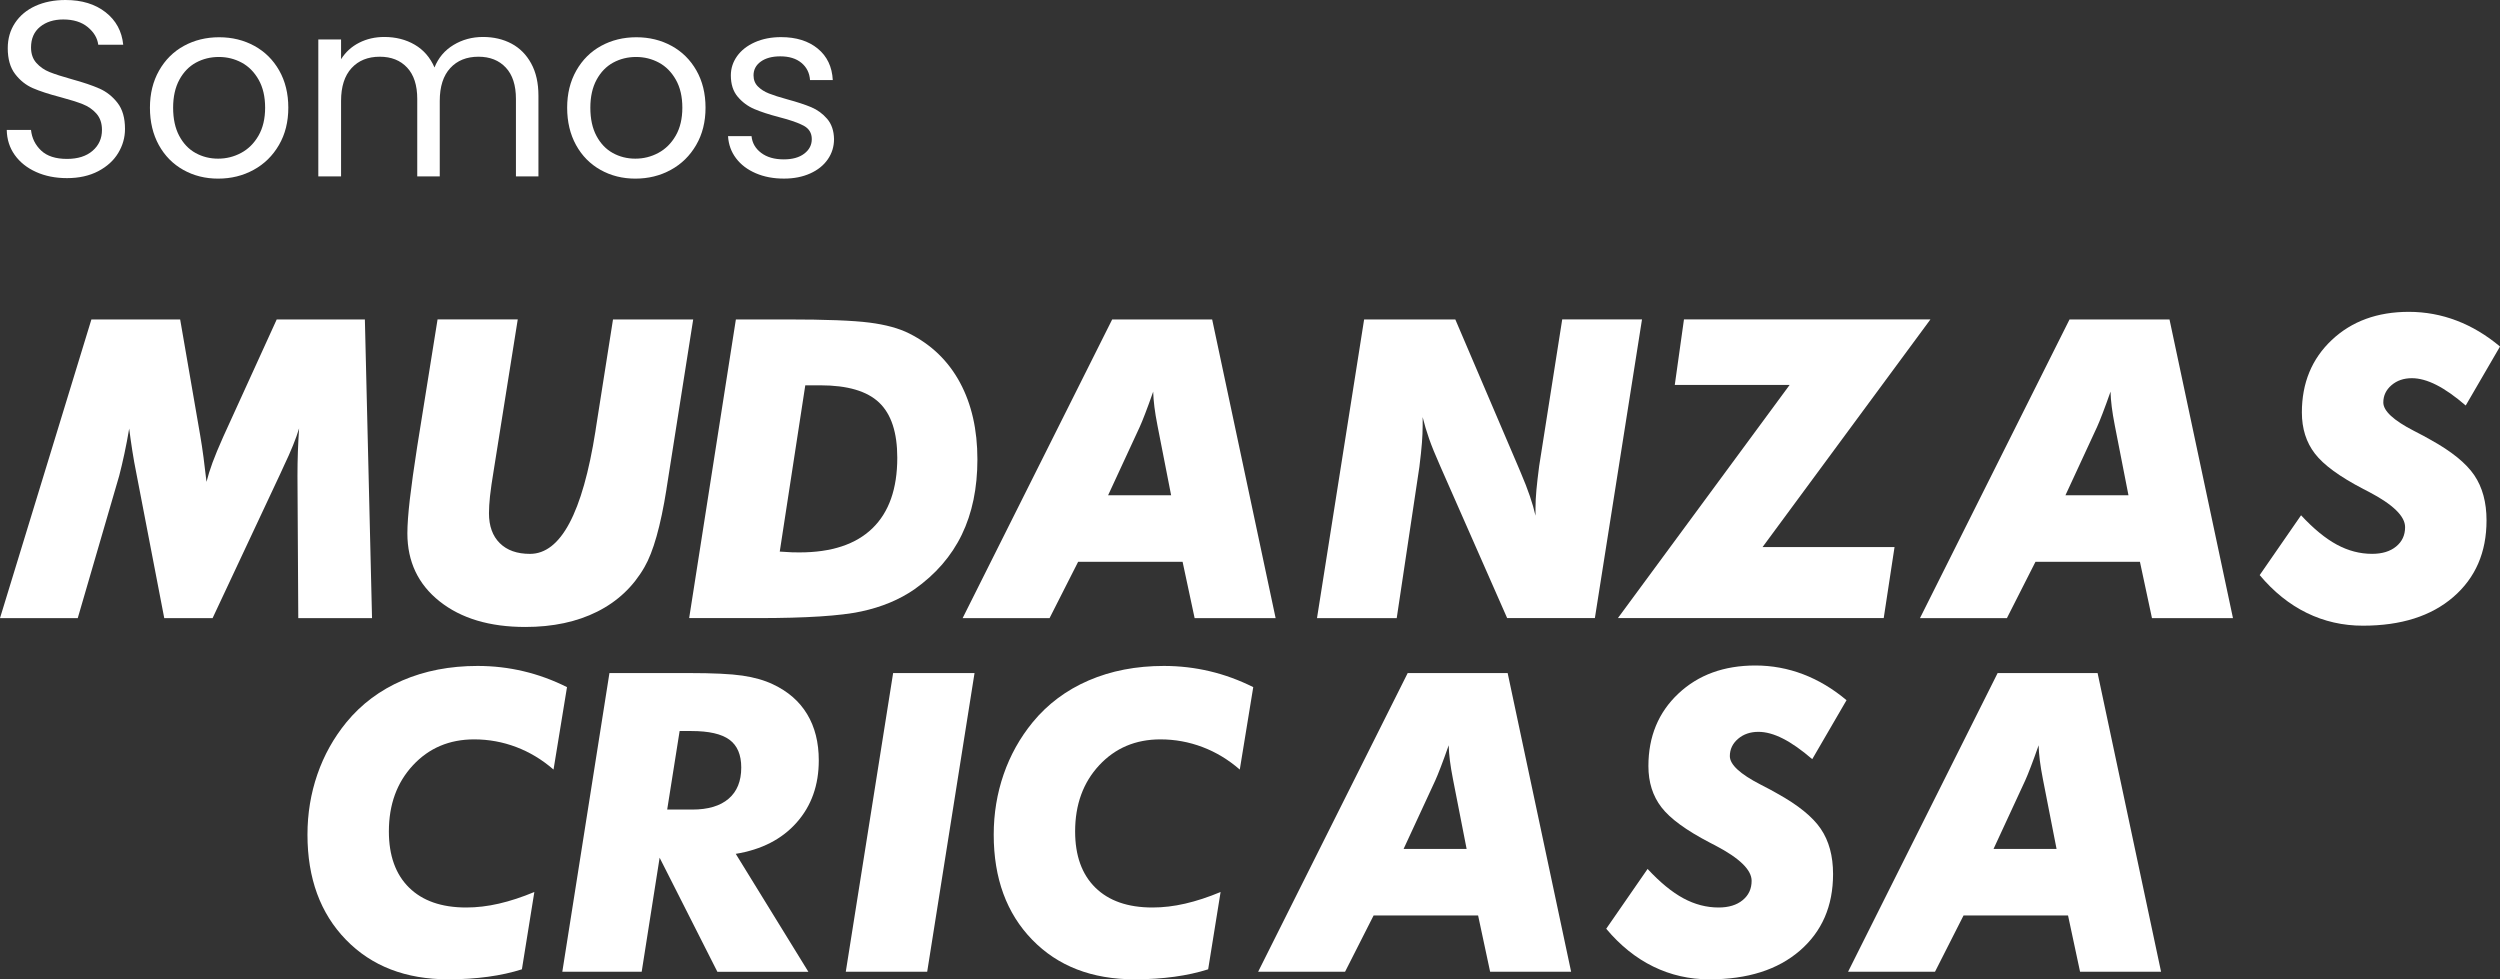 <?xml version="1.0" encoding="utf-8"?>
<!-- Generator: Adobe Illustrator 23.0.3, SVG Export Plug-In . SVG Version: 6.00 Build 0)  -->
<svg version="1.1" id="Capa_1" xmlns="http://www.w3.org/2000/svg" xmlns:xlink="http://www.w3.org/1999/xlink" x="0px" y="0px"
	 viewBox="0 0 800 313.38" style="enable-background:new 0 0 800 313.38;" xml:space="preserve">
<rect x="0" y="0" width="800" height="313.38" fill="#333333" stroke="none"/>
<style type="text/css">
	.st0{fill:#FFFFFF;}
</style>
<g>
	<g>
		<path class="st0" d="M11.56,55.04c-2.91-1.31-5.18-3.12-6.84-5.44c-1.65-2.32-2.51-5-2.56-8.03h7.76c0.27,2.61,1.35,4.81,3.24,6.6
			c1.89,1.79,4.65,2.68,8.28,2.68c3.46,0,6.2-0.87,8.19-2.6c2-1.73,3-3.96,3-6.68c0-2.13-0.59-3.86-1.76-5.2
			c-1.17-1.33-2.64-2.34-4.4-3.04c-1.76-0.69-4.13-1.44-7.12-2.24c-3.68-0.96-6.62-1.92-8.83-2.88c-2.21-0.96-4.1-2.46-5.68-4.52
			c-1.57-2.05-2.36-4.81-2.36-8.27c0-3.04,0.77-5.73,2.32-8.07c1.55-2.34,3.72-4.16,6.52-5.44C14.12,0.64,17.33,0,20.96,0
			c5.22,0,9.5,1.31,12.83,3.92c3.33,2.61,5.21,6.08,5.64,10.39h-7.99c-0.27-2.13-1.39-4.01-3.36-5.64
			c-1.97-1.62-4.58-2.44-7.83-2.44c-3.04,0-5.52,0.79-7.44,2.36c-1.92,1.57-2.88,3.77-2.88,6.6c0,2.03,0.57,3.68,1.72,4.96
			c1.15,1.28,2.56,2.25,4.24,2.92c1.68,0.67,4.04,1.43,7.08,2.28c3.68,1.01,6.64,2.01,8.87,3c2.24,0.99,4.16,2.51,5.76,4.56
			c1.6,2.05,2.4,4.84,2.4,8.35c0,2.72-0.72,5.28-2.16,7.68c-1.44,2.4-3.57,4.34-6.4,5.84C28.6,56.26,25.27,57,21.44,57
			C17.76,57,14.47,56.35,11.56,55.04z"/>
		<path class="st0" d="M58.65,54.36c-3.33-1.87-5.94-4.52-7.83-7.95c-1.89-3.44-2.84-7.42-2.84-11.95c0-4.48,0.97-8.43,2.92-11.87
			c1.95-3.44,4.6-6.08,7.95-7.91c3.36-1.84,7.12-2.76,11.27-2.76c4.16,0,7.91,0.92,11.27,2.76c3.36,1.84,6.01,4.46,7.95,7.87
			c1.94,3.41,2.92,7.38,2.92,11.91c0,4.53-1,8.51-3,11.95c-2,3.44-4.7,6.09-8.11,7.95c-3.41,1.87-7.2,2.8-11.35,2.8
			C65.7,57.16,61.98,56.23,58.65,54.36z M77.16,48.93c2.29-1.23,4.14-3.06,5.56-5.52c1.41-2.45,2.12-5.44,2.12-8.95
			s-0.69-6.5-2.08-8.95c-1.39-2.45-3.2-4.28-5.44-5.48c-2.24-1.2-4.66-1.8-7.28-1.8c-2.67,0-5.1,0.6-7.32,1.8
			c-2.21,1.2-3.99,3.03-5.32,5.48c-1.33,2.45-2,5.44-2,8.95c0,3.57,0.65,6.58,1.96,9.03c1.31,2.45,3.05,4.28,5.24,5.48
			c2.18,1.2,4.58,1.8,7.2,1.8C72.41,50.77,74.87,50.16,77.16,48.93z"/>
		<path class="st0" d="M163.66,13.95c2.66,1.41,4.77,3.53,6.32,6.36c1.55,2.83,2.32,6.26,2.32,10.31v25.82h-7.2V31.66
			c0-4.37-1.08-7.72-3.24-10.03c-2.16-2.32-5.08-3.48-8.75-3.48c-3.79,0-6.8,1.21-9.03,3.64c-2.24,2.43-3.36,5.93-3.36,10.51v24.14
			h-7.2V31.66c0-4.37-1.08-7.72-3.24-10.03c-2.16-2.32-5.08-3.48-8.75-3.48c-3.79,0-6.8,1.21-9.03,3.64
			c-2.24,2.43-3.36,5.93-3.36,10.51v24.14h-7.28V12.63h7.28v6.32c1.44-2.29,3.37-4.05,5.8-5.28c2.42-1.23,5.1-1.84,8.03-1.84
			c3.68,0,6.93,0.83,9.75,2.48c2.82,1.65,4.93,4.08,6.32,7.28c1.23-3.09,3.25-5.49,6.08-7.2c2.82-1.71,5.97-2.56,9.43-2.56
			C157.96,11.83,161,12.54,163.66,13.95z"/>
		<path class="st0" d="M192.16,54.36c-3.33-1.87-5.94-4.52-7.83-7.95c-1.89-3.44-2.84-7.42-2.84-11.95c0-4.48,0.97-8.43,2.92-11.87
			c1.95-3.44,4.6-6.08,7.95-7.91c3.36-1.84,7.12-2.76,11.27-2.76c4.16,0,7.91,0.92,11.27,2.76c3.36,1.84,6.01,4.46,7.95,7.87
			c1.94,3.41,2.92,7.38,2.92,11.91c0,4.53-1,8.51-3,11.95c-2,3.44-4.7,6.09-8.11,7.95c-3.41,1.87-7.2,2.8-11.35,2.8
			C199.21,57.16,195.49,56.23,192.16,54.36z M210.67,48.93c2.29-1.23,4.14-3.06,5.56-5.52c1.41-2.45,2.12-5.44,2.12-8.95
			s-0.69-6.5-2.08-8.95c-1.39-2.45-3.2-4.28-5.44-5.48c-2.24-1.2-4.66-1.8-7.28-1.8c-2.67,0-5.1,0.6-7.32,1.8
			c-2.21,1.2-3.99,3.03-5.32,5.48c-1.33,2.45-2,5.44-2,8.95c0,3.57,0.65,6.58,1.96,9.03c1.31,2.45,3.05,4.28,5.24,5.48
			c2.18,1.2,4.58,1.8,7.2,1.8C205.93,50.77,208.38,50.16,210.67,48.93z"/>
		<path class="st0" d="M241.85,55.44c-2.67-1.15-4.77-2.74-6.32-4.8c-1.55-2.05-2.4-4.41-2.56-7.08h7.52
			c0.21,2.19,1.24,3.97,3.08,5.36c1.84,1.39,4.25,2.08,7.24,2.08c2.77,0,4.96-0.61,6.56-1.84c1.6-1.23,2.4-2.77,2.4-4.64
			c0-1.92-0.85-3.34-2.56-4.28c-1.71-0.93-4.34-1.85-7.91-2.76c-3.25-0.85-5.9-1.72-7.95-2.6c-2.05-0.88-3.81-2.18-5.28-3.92
			c-1.47-1.73-2.2-4.01-2.2-6.84c0-2.24,0.67-4.29,2-6.16c1.33-1.86,3.22-3.34,5.68-4.44c2.45-1.09,5.25-1.64,8.39-1.64
			c4.85,0,8.77,1.23,11.75,3.68c2.98,2.45,4.58,5.81,4.8,10.07h-7.28c-0.16-2.29-1.08-4.13-2.76-5.52
			c-1.68-1.39-3.93-2.08-6.76-2.08c-2.61,0-4.69,0.56-6.24,1.68c-1.55,1.12-2.32,2.59-2.32,4.4c0,1.44,0.47,2.63,1.4,3.56
			c0.93,0.93,2.1,1.68,3.52,2.24c1.41,0.56,3.37,1.19,5.88,1.88c3.14,0.85,5.7,1.69,7.68,2.52c1.97,0.83,3.66,2.07,5.08,3.72
			c1.41,1.65,2.15,3.81,2.2,6.48c0,2.4-0.67,4.56-2,6.48c-1.33,1.92-3.21,3.43-5.64,4.52c-2.43,1.09-5.21,1.64-8.35,1.64
			C247.53,57.16,244.52,56.59,241.85,55.44z"/>
	</g>
	<path class="st0" d="M0,197.8l29.25-95.58h28.4l6.4,37.02c0.39,2.26,0.75,4.65,1.08,7.15c0.33,2.5,0.64,5.1,0.95,7.8
		c0.48-1.92,1.12-3.97,1.93-6.17s1.95-4.95,3.43-8.26l17.11-37.54h28.21l2.29,95.58H95.45l-0.26-45.57c0-2.57,0.04-5.1,0.13-7.61
		c0.09-2.5,0.22-5.02,0.39-7.54c-0.96,3.22-2.59,7.25-4.9,12.08c-0.44,0.96-0.76,1.68-0.98,2.15L68.03,197.8H52.56l-8.94-46.42
		c-0.48-2.35-0.9-4.71-1.27-7.08c-0.37-2.37-0.71-4.76-1.01-7.15c-0.48,2.83-0.99,5.51-1.53,8.03c-0.54,2.52-1.1,4.88-1.66,7.05
		L24.88,197.8H0z"/>
	<path class="st0" d="M140.02,102.21h25.66l-7.64,47.99c-0.61,3.66-1.02,6.52-1.24,8.59s-0.33,3.88-0.33,5.45
		c0,4.09,1.15,7.28,3.46,9.57s5.53,3.43,9.66,3.43c9.84,0,16.82-13.1,20.96-39.3l0.13-0.91l5.48-34.8h25.66l-8.55,54.26v0.07
		c-1.87,11.75-4.22,20.07-7.05,24.94c-3.57,6.22-8.61,10.97-15.11,14.23s-14.18,4.9-23.01,4.9c-11.4,0-20.54-2.73-27.42-8.19
		s-10.32-12.72-10.32-21.77c0-2.7,0.26-6.31,0.78-10.84c0.52-4.53,1.31-10.14,2.35-16.84L140.02,102.21z"/>
	<path class="st0" d="M220.53,197.8l14.95-95.58h16.45c12.27,0,21.03,0.34,26.28,1.01c5.24,0.67,9.5,1.84,12.76,3.49
		c7.09,3.57,12.5,8.8,16.22,15.7c3.72,6.9,5.58,15.09,5.58,24.58c0,9.18-1.66,17.21-4.99,24.09c-3.33,6.88-8.39,12.71-15.18,17.5
		c-4.79,3.31-10.47,5.67-17.04,7.08c-6.57,1.41-17.56,2.12-32.97,2.12H239H220.53z M249.52,176.51c1.78,0.13,3.1,0.21,3.95,0.23
		c0.85,0.02,1.64,0.03,2.38,0.03c10.23,0,18-2.57,23.31-7.7c5.31-5.14,7.97-12.67,7.97-22.59c0-8.1-1.94-13.98-5.81-17.66
		c-3.87-3.68-10.14-5.52-18.8-5.52h-4.83L249.52,176.51z"/>
	<path class="st0" d="M308.04,197.8l47.86-95.58h31.99l20.31,95.58h-25.92l-3.85-18.02h-33.43l-9.14,18.02H308.04z M354.59,158.49
		h20.17l-4.37-22.33c-0.44-2.22-0.76-4.2-0.98-5.94c-0.22-1.74-0.35-3.37-0.39-4.9c-0.91,2.61-1.75,4.91-2.51,6.89
		s-1.36,3.45-1.8,4.41L354.59,158.49z"/>
	<path class="st0" d="M421.44,197.8l15.08-95.58h29.18l20.17,47.2c0.17,0.39,0.46,1.07,0.85,2.02c2.22,5.18,3.77,9.71,4.64,13.58
		v-2.42c0-1.74,0.1-3.67,0.29-5.78s0.49-4.67,0.88-7.67l7.38-46.94h25.53l-15.08,95.58h-28.07l-21.42-48.64
		c-1.57-3.53-2.75-6.44-3.56-8.75c-0.81-2.31-1.49-4.61-2.06-6.92v2.68c0,1.74-0.08,3.58-0.23,5.52c-0.15,1.94-0.42,4.52-0.82,7.74
		l-7.25,48.38H421.44z"/>
	<path class="st0" d="M517.72,197.8l54.97-74.63h-36.76l2.94-20.96h78.87l-53.73,72.86h42.24l-3.46,22.72H517.72z"/>
	<path class="st0" d="M614.39,197.8l47.86-95.58h31.99l20.31,95.58h-25.92l-3.85-18.02h-33.43l-9.14,18.02H614.39z M660.94,158.49
		h20.17l-4.37-22.33c-0.44-2.22-0.76-4.2-0.98-5.94s-0.35-3.37-0.39-4.9c-0.91,2.61-1.75,4.91-2.51,6.89s-1.36,3.45-1.8,4.41
		L660.94,158.49z"/>
	<path class="st0" d="M736.34,164.89c4,4.31,7.82,7.44,11.46,9.4c3.63,1.96,7.39,2.94,11.26,2.94c3.22,0,5.79-0.78,7.7-2.35
		c1.92-1.57,2.87-3.63,2.87-6.2c0-3.48-3.87-7.25-11.62-11.3c-0.74-0.39-1.33-0.7-1.76-0.91c-7.53-3.92-12.69-7.68-15.47-11.3
		c-2.79-3.61-4.18-8.01-4.18-13.19c0-9.45,3.19-17.17,9.57-23.18c6.38-6.01,14.59-9.01,24.65-9.01c5.31,0,10.41,0.94,15.31,2.81
		c4.9,1.87,9.52,4.64,13.87,8.29l-10.97,18.87c-3.44-2.96-6.57-5.16-9.4-6.59s-5.44-2.15-7.83-2.15c-2.61,0-4.79,0.75-6.53,2.25
		c-1.74,1.5-2.61,3.34-2.61,5.52c0,2.7,3.26,5.72,9.79,9.08c2.31,1.18,4.09,2.13,5.35,2.87c6.7,3.7,11.36,7.48,13.97,11.33
		c2.61,3.85,3.92,8.67,3.92,14.46c0,10.23-3.55,18.4-10.64,24.52c-7.09,6.12-16.74,9.17-28.92,9.17c-6.4,0-12.38-1.36-17.95-4.08
		c-5.57-2.72-10.6-6.76-15.08-12.11L736.34,164.89z"/>
	<path class="st0" d="M181.44,219.88l-4.31,26.38c-3.66-3.18-7.64-5.58-11.95-7.21c-4.31-1.63-8.79-2.45-13.45-2.45
		c-7.92,0-14.45,2.76-19.59,8.29c-5.14,5.53-7.7,12.58-7.7,21.15c0,7.75,2.15,13.74,6.46,17.99c4.31,4.24,10.4,6.37,18.28,6.37
		c3.4,0,6.89-0.41,10.48-1.24c3.59-0.83,7.37-2.07,11.33-3.72l-3.98,24.74c-3.26,1.04-6.87,1.84-10.81,2.38
		c-3.94,0.54-8.19,0.82-12.76,0.82c-13.62,0-24.54-4.22-32.74-12.67c-8.2-8.44-12.31-19.65-12.31-33.62
		c0-6.75,1.06-13.18,3.17-19.29c2.11-6.12,5.21-11.68,9.3-16.68c4.79-5.83,10.76-10.29,17.92-13.38c7.16-3.09,15.18-4.64,24.06-4.64
		c5.05,0,9.95,0.57,14.69,1.7C172.28,215.92,176.92,217.62,181.44,219.88z"/>
	<path class="st0" d="M205.34,310.96h-25.4l15.08-95.58h25.46c7.66,0,13.36,0.27,17.11,0.82s6.99,1.47,9.73,2.77
		c4.83,2.26,8.49,5.45,10.97,9.57c2.48,4.11,3.72,9.04,3.72,14.79c0,7.92-2.36,14.55-7.08,19.88c-4.72,5.33-11.22,8.67-19.49,10.02
		l23.24,37.74h-29.12l-18.48-36.5L205.34,310.96z M213.5,259.06h8.03c5.05,0,8.92-1.15,11.62-3.46c2.7-2.31,4.05-5.64,4.05-9.99
		c0-4.09-1.26-7.06-3.79-8.91c-2.52-1.85-6.57-2.77-12.14-2.77h-3.79L213.5,259.06z"/>
	<path class="st0" d="M270.65,310.96l15.15-95.58h26.05l-15.15,95.58H270.65z"/>
	<path class="st0" d="M401.04,219.88l-4.31,26.38c-3.66-3.18-7.64-5.58-11.95-7.21c-4.31-1.63-8.79-2.45-13.45-2.45
		c-7.92,0-14.45,2.76-19.59,8.29s-7.7,12.58-7.7,21.15c0,7.75,2.15,13.74,6.46,17.99c4.31,4.24,10.4,6.37,18.28,6.37
		c3.4,0,6.89-0.41,10.48-1.24c3.59-0.83,7.37-2.07,11.33-3.72l-3.98,24.74c-3.26,1.04-6.87,1.84-10.81,2.38
		c-3.94,0.54-8.19,0.82-12.76,0.82c-13.62,0-24.54-4.22-32.74-12.67c-8.2-8.44-12.31-19.65-12.31-33.62
		c0-6.75,1.06-13.18,3.17-19.29c2.11-6.12,5.21-11.68,9.3-16.68c4.79-5.83,10.76-10.29,17.92-13.38c7.16-3.09,15.18-4.64,24.06-4.64
		c5.05,0,9.95,0.57,14.69,1.7C391.88,215.92,396.51,217.62,401.04,219.88z"/>
	<path class="st0" d="M402.6,310.96l47.86-95.58h31.99l20.31,95.58h-25.92l-3.85-18.02h-33.43l-9.14,18.02H402.6z M449.15,271.66
		h20.17l-4.37-22.33c-0.44-2.22-0.76-4.2-0.98-5.94c-0.22-1.74-0.35-3.37-0.39-4.9c-0.91,2.61-1.75,4.91-2.51,6.89
		s-1.36,3.45-1.8,4.41L449.15,271.66z"/>
	<path class="st0" d="M527.23,278.06c4,4.31,7.82,7.44,11.46,9.4c3.63,1.96,7.39,2.94,11.26,2.94c3.22,0,5.79-0.78,7.7-2.35
		c1.92-1.57,2.87-3.63,2.87-6.2c0-3.48-3.87-7.25-11.62-11.3c-0.74-0.39-1.33-0.7-1.76-0.91c-7.53-3.92-12.69-7.68-15.47-11.3
		c-2.79-3.61-4.18-8.01-4.18-13.19c0-9.45,3.19-17.17,9.57-23.18c6.38-6.01,14.59-9.01,24.65-9.01c5.31,0,10.41,0.94,15.31,2.81
		c4.9,1.87,9.52,4.64,13.87,8.29l-10.97,18.87c-3.44-2.96-6.57-5.16-9.4-6.59c-2.83-1.44-5.44-2.15-7.83-2.15
		c-2.61,0-4.79,0.75-6.53,2.25c-1.74,1.5-2.61,3.34-2.61,5.52c0,2.7,3.26,5.72,9.79,9.08c2.31,1.18,4.09,2.13,5.35,2.87
		c6.7,3.7,11.36,7.48,13.97,11.33c2.61,3.85,3.92,8.67,3.92,14.46c0,10.23-3.55,18.4-10.64,24.52c-7.09,6.12-16.74,9.17-28.92,9.17
		c-6.4,0-12.38-1.36-17.95-4.08c-5.57-2.72-10.6-6.76-15.08-12.11L527.23,278.06z"/>
	<path class="st0" d="M591.38,310.96l47.86-95.58h31.99l20.31,95.58h-25.92l-3.85-18.02h-33.43l-9.14,18.02H591.38z M637.93,271.66
		h20.17l-4.37-22.33c-0.44-2.22-0.76-4.2-0.98-5.94c-0.22-1.74-0.35-3.37-0.39-4.9c-0.91,2.61-1.75,4.91-2.51,6.89
		s-1.36,3.45-1.8,4.41L637.93,271.66z"/>
</g>
</svg>

